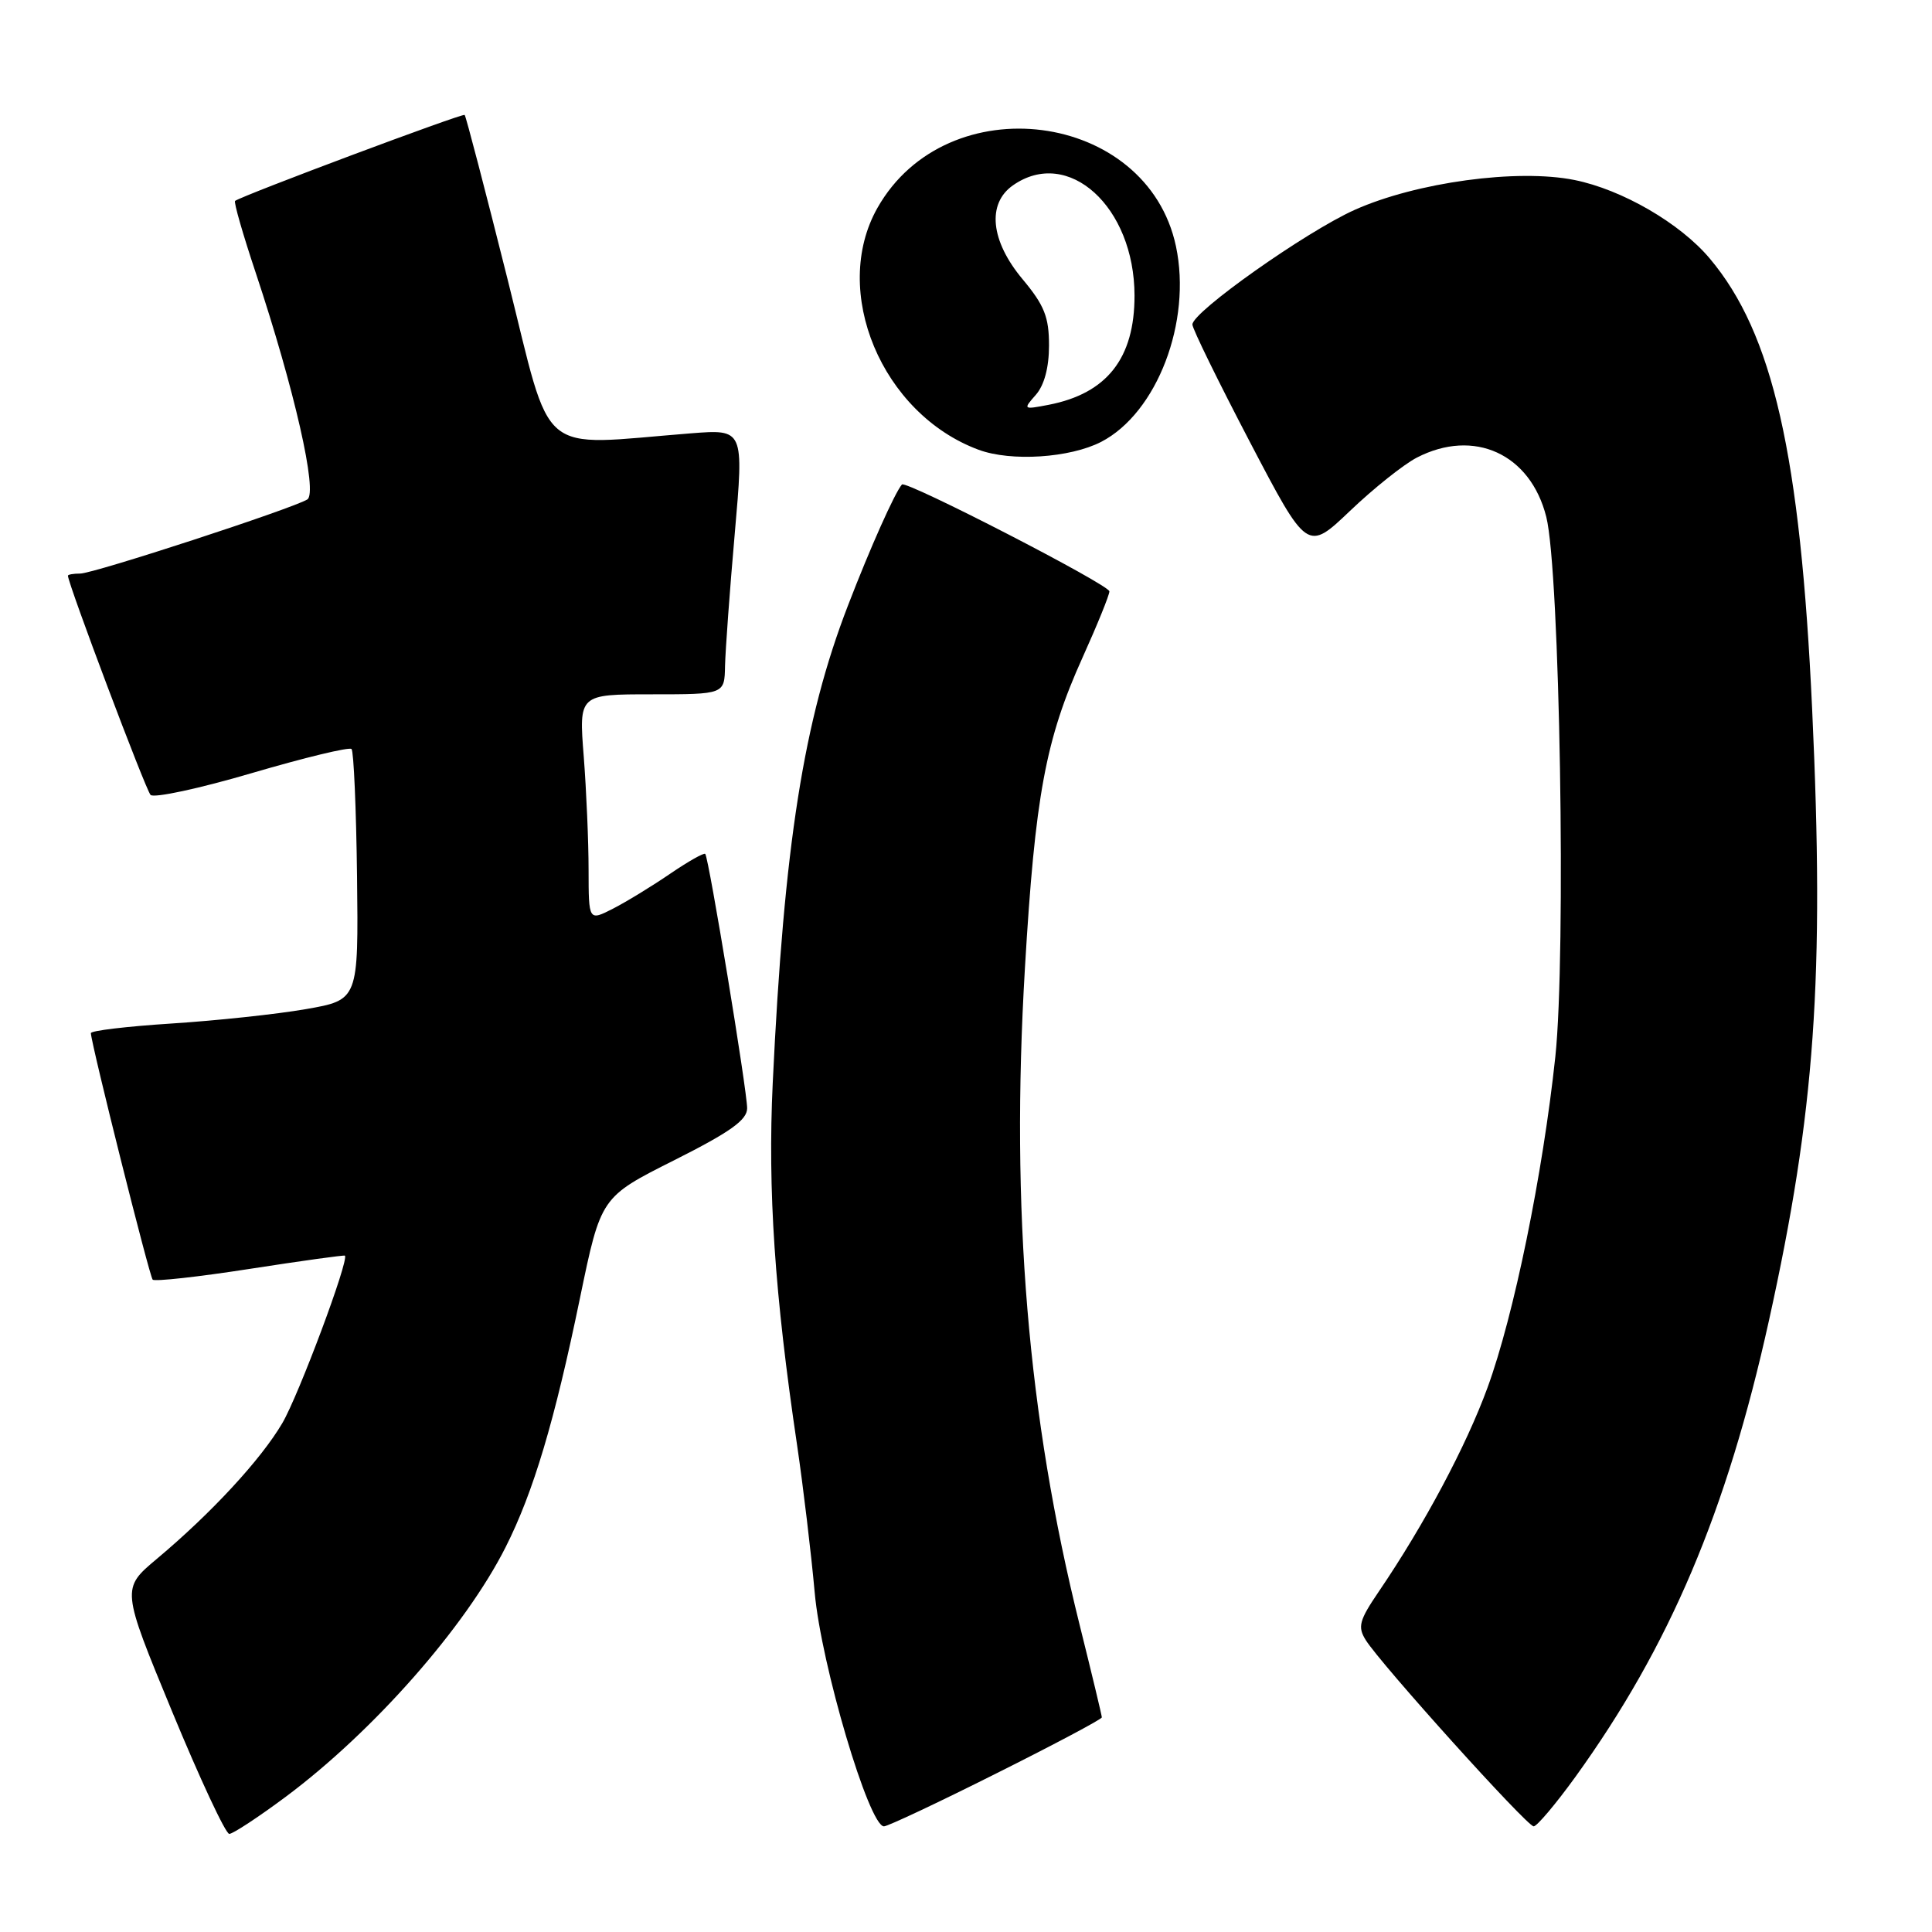 <?xml version="1.0" encoding="UTF-8" standalone="no"?>
<!DOCTYPE svg PUBLIC "-//W3C//DTD SVG 1.1//EN" "http://www.w3.org/Graphics/SVG/1.1/DTD/svg11.dtd" >
<svg xmlns="http://www.w3.org/2000/svg" xmlns:xlink="http://www.w3.org/1999/xlink" version="1.1" viewBox="0 0 256 256">
 <g >
 <path fill="currentColor"
d=" M 37.88 238.07 C 49.47 229.42 61.65 215.61 66.99 205.02 C 70.68 197.72 73.48 188.33 76.86 171.95 C 79.62 158.62 79.62 158.62 89.31 153.75 C 96.76 150.00 99.00 148.41 99.00 146.85 C 99.00 144.52 93.92 113.67 93.45 113.15 C 93.28 112.96 91.20 114.14 88.82 115.76 C 86.44 117.39 83.04 119.47 81.25 120.39 C 78.00 122.05 78.00 122.05 77.99 115.28 C 77.99 111.55 77.70 104.79 77.35 100.25 C 76.70 92.00 76.70 92.00 86.35 92.00 C 96.00 92.00 96.00 92.00 96.07 88.25 C 96.12 86.19 96.69 78.28 97.36 70.69 C 98.57 56.87 98.57 56.87 91.53 57.42 C 70.89 59.05 73.28 61.06 67.26 37.02 C 64.30 25.21 61.74 15.40 61.57 15.23 C 61.30 14.97 32.19 25.87 31.15 26.62 C 30.95 26.76 32.19 31.07 33.90 36.19 C 39.00 51.52 42.14 65.30 40.72 66.18 C 38.74 67.40 12.41 76.00 10.63 76.00 C 9.73 76.00 9.00 76.13 9.00 76.28 C 9.00 77.33 19.30 104.66 19.95 105.33 C 20.39 105.78 26.44 104.48 33.40 102.43 C 40.35 100.39 46.29 98.95 46.58 99.25 C 46.87 99.54 47.20 107.14 47.31 116.14 C 47.50 132.50 47.50 132.50 40.50 133.72 C 36.65 134.39 28.66 135.24 22.75 135.62 C 16.84 136.00 12.02 136.57 12.04 136.90 C 12.15 138.61 19.81 169.14 20.23 169.56 C 20.50 169.83 26.30 169.19 33.11 168.13 C 39.93 167.07 45.59 166.29 45.70 166.38 C 46.29 166.91 39.58 184.87 37.41 188.57 C 34.58 193.39 28.02 200.49 20.79 206.55 C 16.08 210.50 16.08 210.50 22.79 226.75 C 26.48 235.68 29.89 242.99 30.38 243.00 C 30.86 243.00 34.24 240.78 37.88 238.07 Z  M 132.01 234.99 C 139.71 231.14 146.00 227.80 146.00 227.56 C 146.00 227.33 144.68 221.82 143.06 215.32 C 136.17 187.63 133.90 160.40 135.81 128.24 C 137.16 105.41 138.54 97.98 143.45 87.11 C 145.40 82.79 147.00 78.85 147.00 78.36 C 147.00 77.49 120.03 63.60 119.51 64.20 C 118.55 65.32 115.32 72.55 112.37 80.21 C 106.48 95.44 103.89 111.92 102.39 143.52 C 101.72 157.70 102.64 171.44 105.62 191.50 C 106.43 197.00 107.48 205.78 107.95 211.00 C 108.80 220.57 115.15 242.00 117.13 242.00 C 117.63 242.00 124.32 238.85 132.01 234.99 Z  M 208.76 235.43 C 221.23 218.14 228.79 200.33 234.39 175.00 C 240.51 147.32 241.77 129.51 240.12 94.00 C 238.56 60.26 234.91 44.17 226.55 34.25 C 222.63 29.58 214.93 25.12 208.62 23.85 C 201.06 22.33 187.68 24.15 179.50 27.81 C 173.07 30.69 158.00 41.33 158.00 43.00 C 158.00 43.56 161.43 50.55 165.61 58.55 C 173.22 73.09 173.22 73.09 178.89 67.69 C 182.01 64.71 185.99 61.54 187.73 60.64 C 195.31 56.72 202.79 60.14 204.89 68.49 C 206.69 75.62 207.53 126.43 206.09 140.02 C 204.42 155.64 200.60 174.30 197.11 183.85 C 194.29 191.58 188.71 202.05 182.69 210.90 C 180.10 214.71 179.87 215.56 180.97 217.32 C 182.97 220.52 202.33 242.00 203.22 242.00 C 203.65 242.00 206.15 239.04 208.76 235.43 Z  M 145.91 58.55 C 153.32 54.71 157.94 42.63 155.82 32.63 C 152.00 14.67 125.50 11.25 116.27 27.54 C 110.03 38.57 116.84 54.85 129.68 59.60 C 133.98 61.19 141.77 60.68 145.91 58.55 Z  M 137.25 52.32 C 138.37 51.05 139.00 48.70 139.00 45.77 C 139.00 42.00 138.38 40.45 135.50 37.00 C 131.25 31.92 130.75 26.99 134.22 24.56 C 141.54 19.43 150.32 27.40 150.33 39.17 C 150.34 47.48 146.67 52.14 138.95 53.64 C 135.57 54.29 135.54 54.26 137.25 52.32 Z "/>
</g>
</svg>